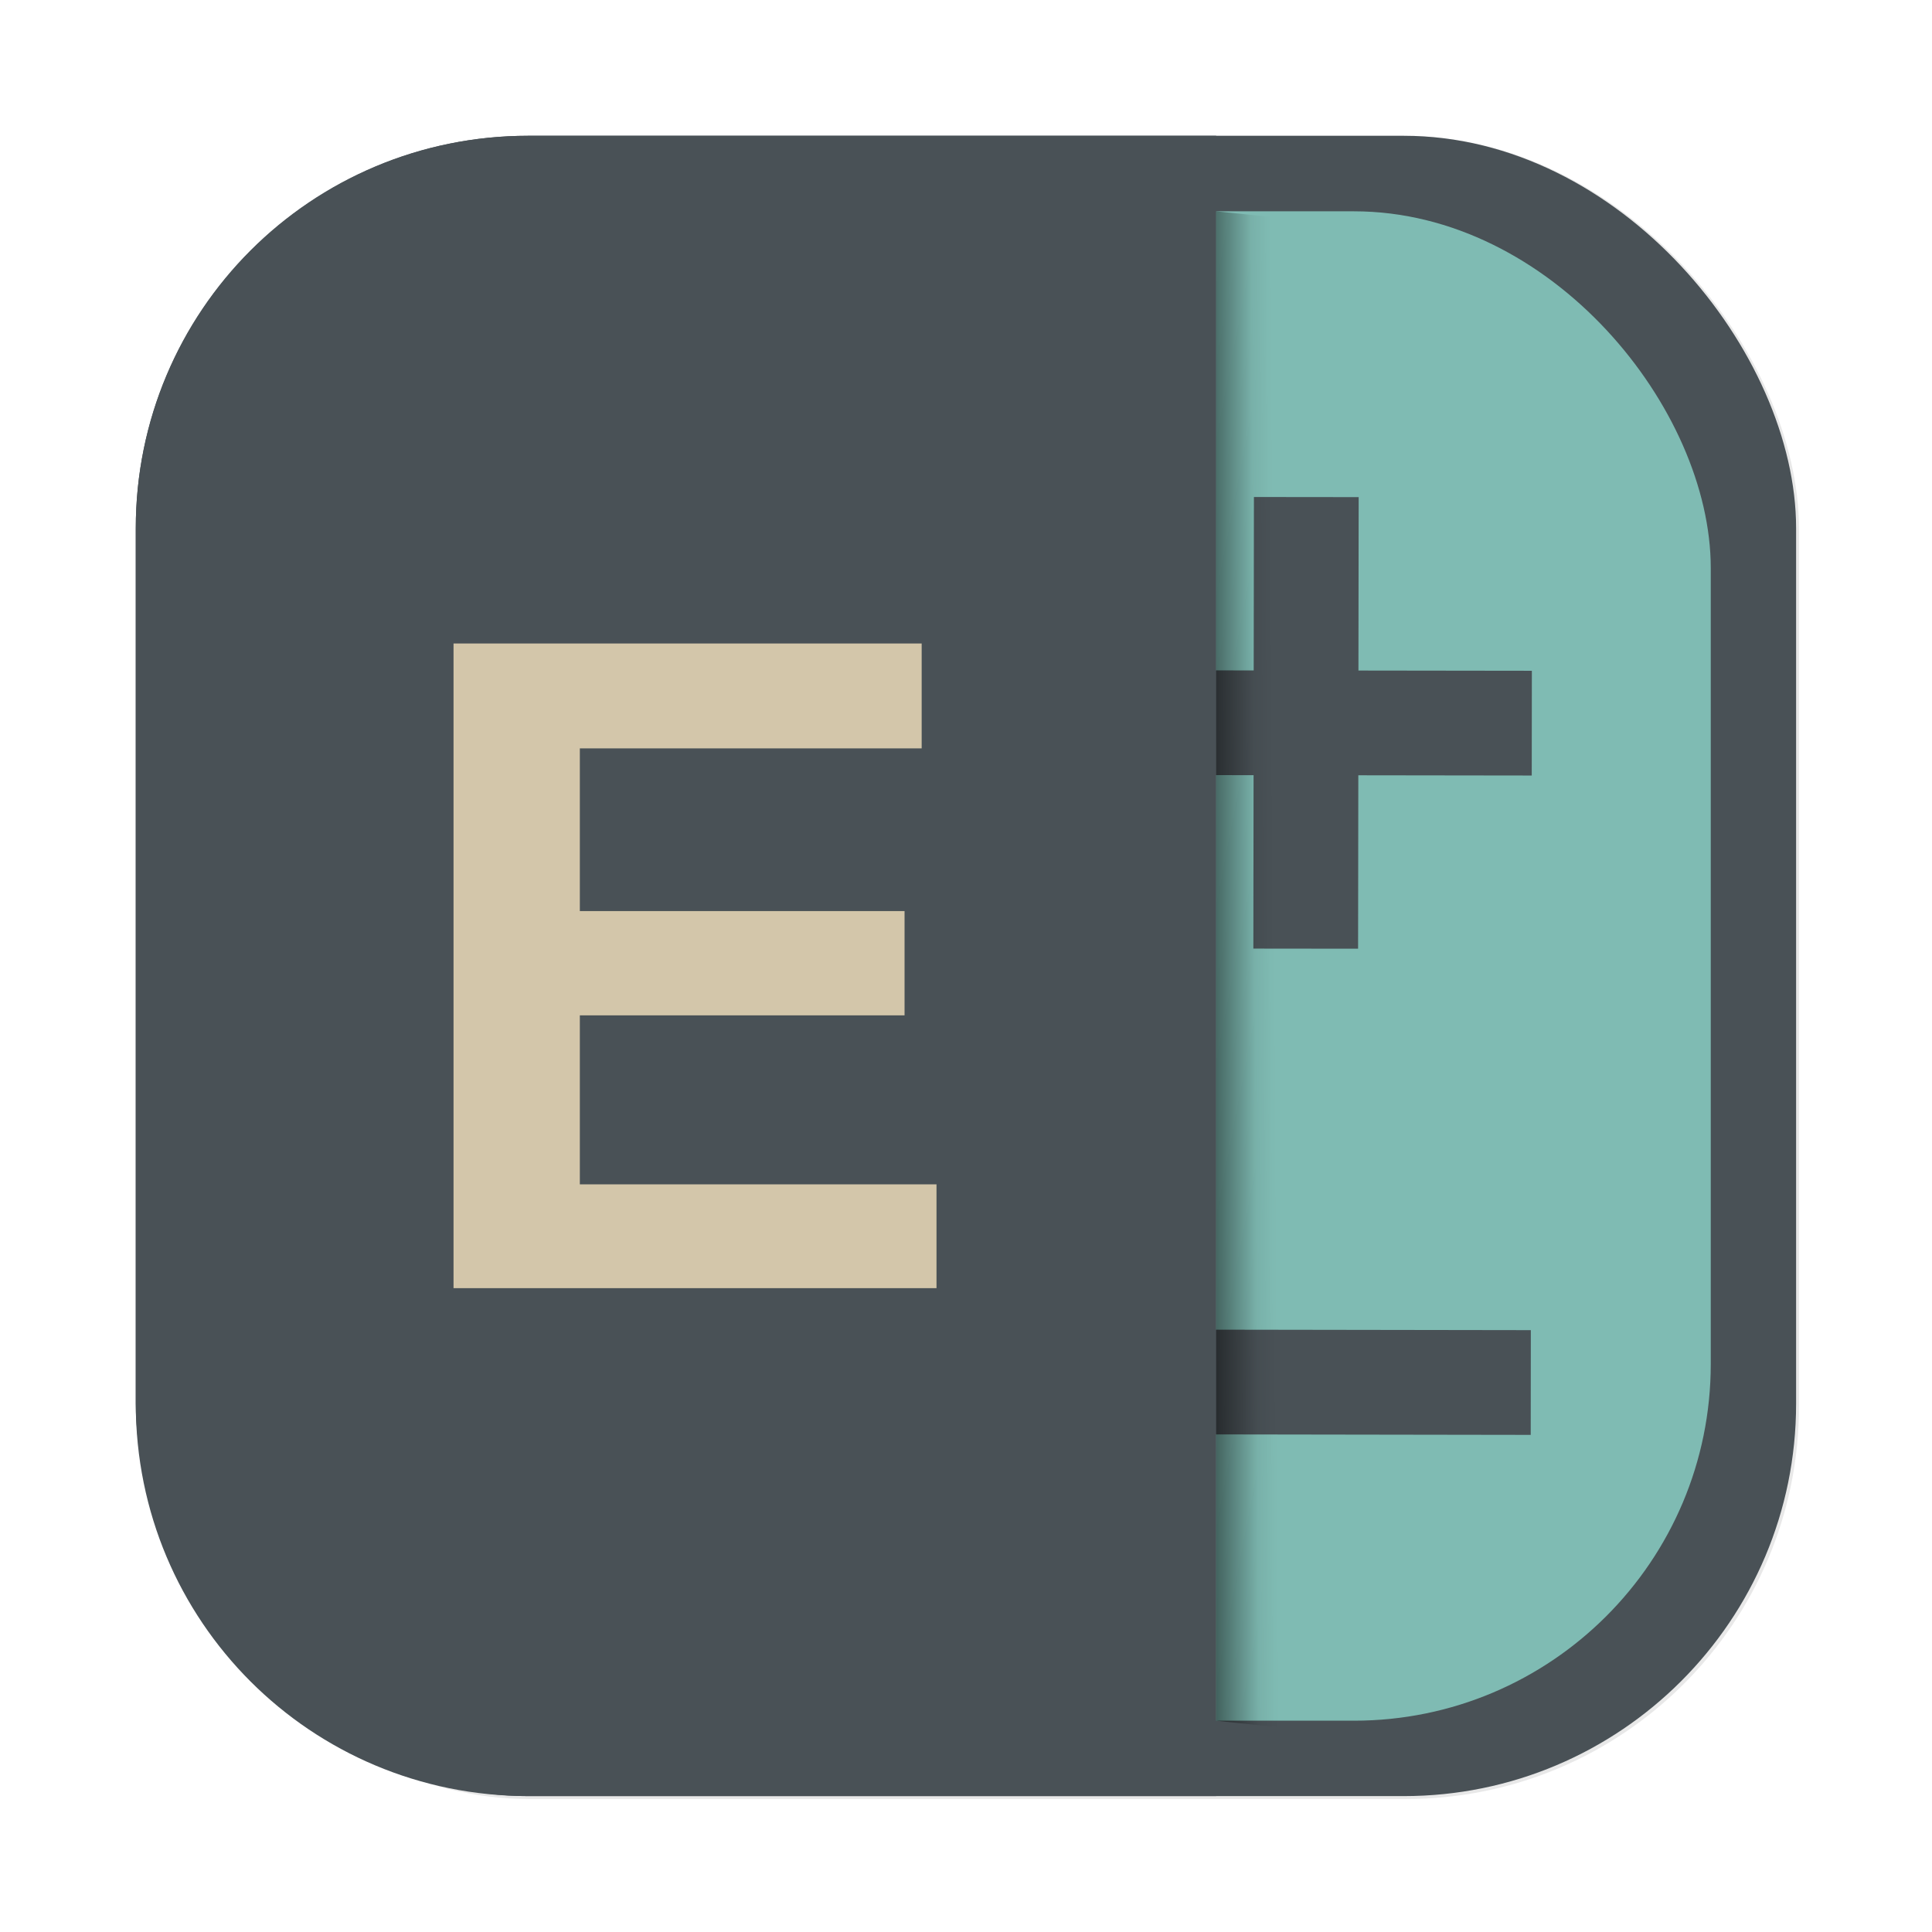 <?xml version="1.0" encoding="UTF-8"?>
<svg width="64" height="64" version="1.1" viewBox="0 0 16.933 16.933" xmlns="http://www.w3.org/2000/svg" xmlns:cc="http://creativecommons.org/ns#" xmlns:dc="http://purl.org/dc/elements/1.1/" xmlns:rdf="http://www.w3.org/1999/02/22-rdf-syntax-ns#">
 <defs>
  <filter id="filter2076-3" x="-.048" y="-.048" width="1.096" height="1.096" color-interpolation-filters="sRGB">
   <feGaussianBlur stdDeviation="1.1"/>
  </filter>
  <linearGradient id="linearGradient3750" x1="86.345" x2="97.988" y1="58.765" y2="56.894" gradientTransform="matrix(.085 0 -.013 .127 15.535 7.239)" gradientUnits="userSpaceOnUse">
   <stop offset="0"/>
   <stop stop-opacity=".055" offset=".825"/>
   <stop stop-opacity=".027" offset=".909"/>
   <stop stop-opacity=".02" offset=".929"/>
   <stop stop-opacity=".012" offset=".952"/>
   <stop stop-opacity="0" offset="1"/>
  </linearGradient>
 </defs>
 <g transform="translate(-11.949 -6.28)">
  <rect transform="matrix(.265 0 0 .265 11.949 6.28)" x="4.5" y="4.5" width="55" height="55" rx="13.002" ry="13.002" filter="url(#filter2076-3)" opacity=".3"/>
  <rect x="13.139" y="7.47" width="14.552" height="14.552" rx="3.44" ry="3.44" fill="#495156" stroke-width=".265"/>
  <rect x="13.714" y="8.132" width="13.229" height="13.229" rx="3.127" ry="3.127" fill="#7fbbb3" stroke-width=".241"/>
  <path d="m16.579 7.47c-1.906 0-3.44 1.534-3.44 3.44v7.672c0 1.906 1.534 3.44 3.44 3.44h6.029v-14.552z" fill="#495156" stroke-width=".265"/>
  <path d="m22.939 10.636-0.002 1.52-1.52-0.002-0.001 0.918 1.52 0.002-0.002 1.52 0.918 0.001 0.002-1.52 1.52 0.002 0.001-0.918-1.52-0.002 0.002-1.52zm-1.531 7.296-0.001 0.918 3.958 0.006 0.001-0.918z" fill="#495156" stroke-width=".046"/>
  <path d="m22.608 8.132v13.229l0.98 0.104c0.292 0.03 0.581-0.3 0.646-0.74l1.705-11.446c0.066-0.44-0.117-0.818-0.41-0.848z" fill="url(#linearGradient3750)" stroke-width=".292"/>
  <path d="m20.027 12.839h-2.996v1.426h2.846v0.914h-2.846v1.481h3.126v0.91h-4.233v-5.65h4.103z" fill="#d3c6aa" stroke-width=".172"/>
 </g>
</svg>
